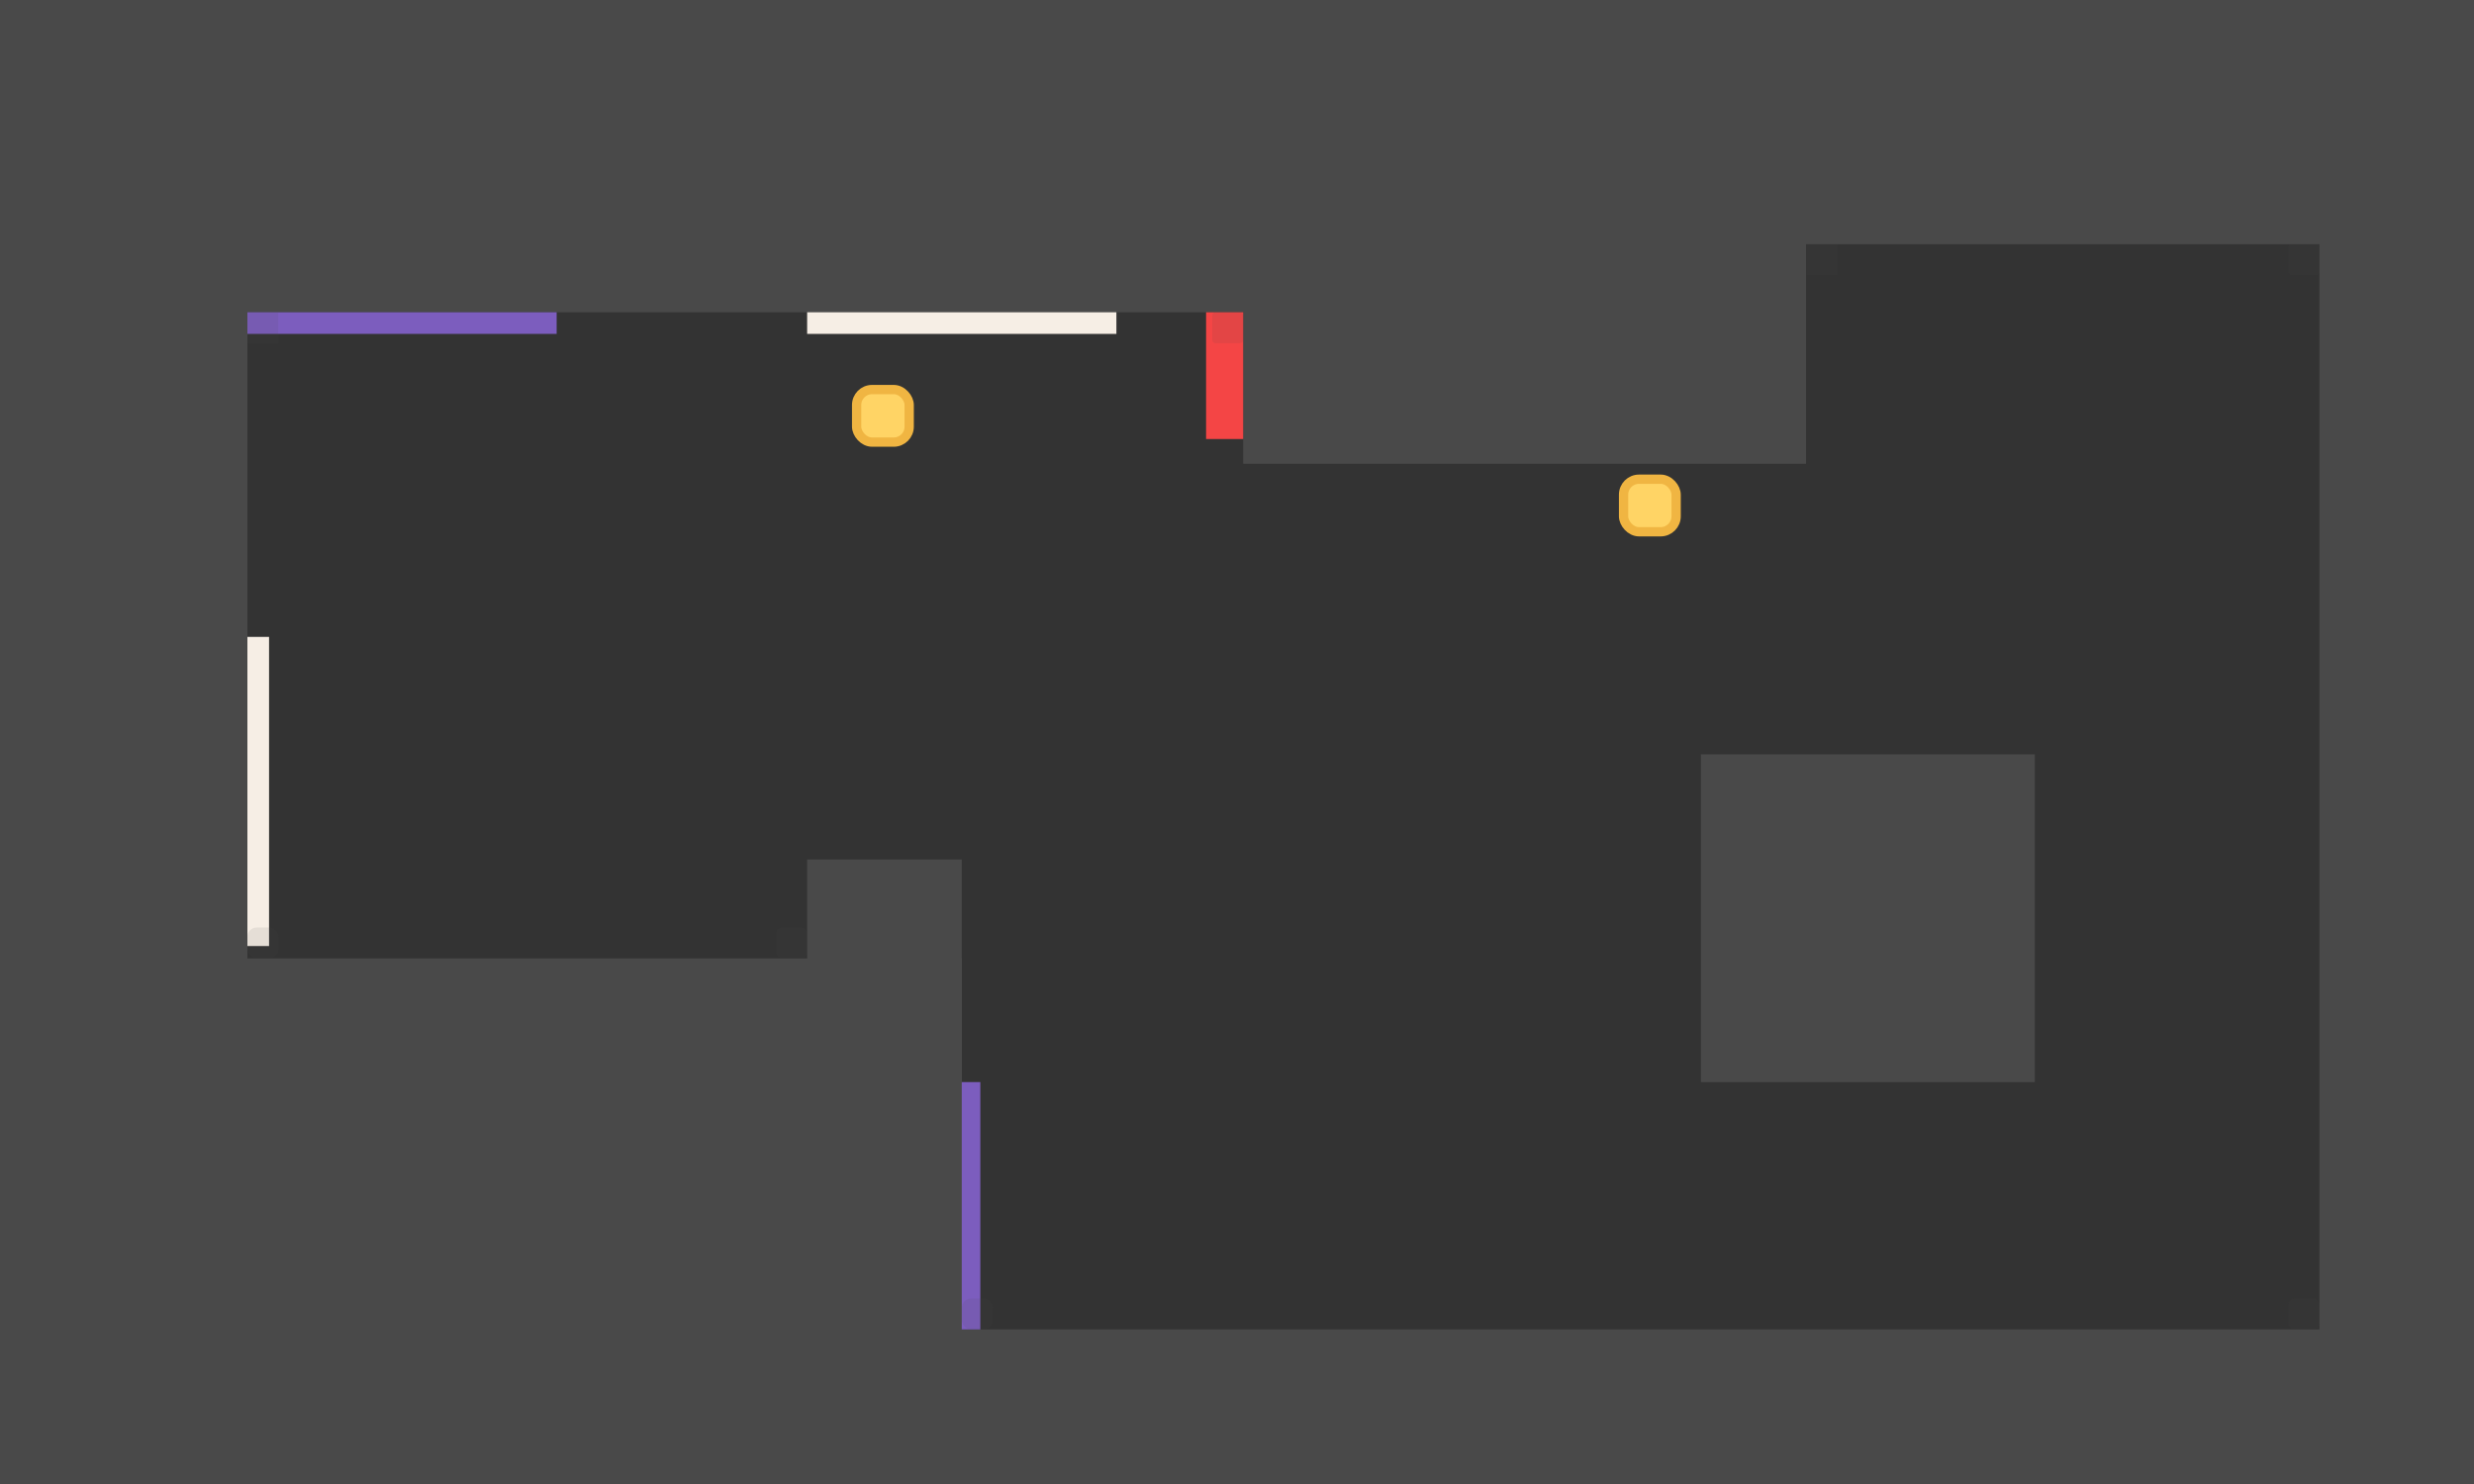 <svg width="800" height="480" viewBox="0 0 800 480" fill="none" xmlns="http://www.w3.org/2000/svg">
<rect x="0" y="0" width="800" height="480" fill="#333333" stroke="none"/>
<rect x="-15" y="-115" width="588" height="216" fill="#494949"/>
<rect x="402" y="-100" width="182" height="250" fill="#494949"/>
<rect x="241" y="430" width="629" height="148" fill="#494949"/>
<rect x="261" y="278" width="50" height="202" fill="#494949"/>
<rect x="550" y="244" width="108" height="106" fill="#494949"/>
<rect x="343" y="-131" width="548" height="210" fill="#494949"/>
<rect x="-111" y="-66" width="191" height="612" fill="#494949"/>
<rect x="750" y="-66" width="154" height="612" fill="#494949"/>
<rect x="-95" y="310" width="406" height="268" fill="#494949"/>
<rect x="80" y="206" width="7" height="100" fill="#F6EEE5"/>
<rect x="261" y="101" width="100" height="7" fill="#F6EEE5"/>
<rect x="311" y="350" width="6" height="80" fill="#7C5DBE"/>
<rect x="80" y="101" width="100" height="7" fill="#7C5DBE"/>
<rect x="390" y="101" width="12" height="41" fill="#F44545"/>
<rect opacity="0.1" x="80" y="101" width="10" height="10" fill="#494949"/>
<rect opacity="0.1" x="392" y="101" width="10" height="10" rx="1" fill="#494949"/>
<rect opacity="0.1" x="740" y="79" width="10" height="10" rx="1" fill="#494949"/>
<rect opacity="0.1" x="584" y="79" width="10" height="10" fill="#494949"/>
<rect opacity="0.1" x="80" y="300" width="10" height="10" rx="3" fill="#494949"/>
<rect opacity="0.1" x="311" y="420" width="10" height="10" rx="3" fill="#494949"/>
<rect opacity="0.1" x="251" y="300" width="10" height="10" rx="2" fill="#494949"/>
<rect opacity="0.1" x="740" y="420" width="10" height="10" rx="2" fill="#494949"/>
<rect x="277" y="126" width="17" height="17" rx="5" fill="#FFD465" stroke="#F0B542" stroke-width="3"/>
<rect x="525" y="155" width="17" height="17" rx="5" fill="#FFD465" stroke="#F0B542" stroke-width="3"/>
</svg>
